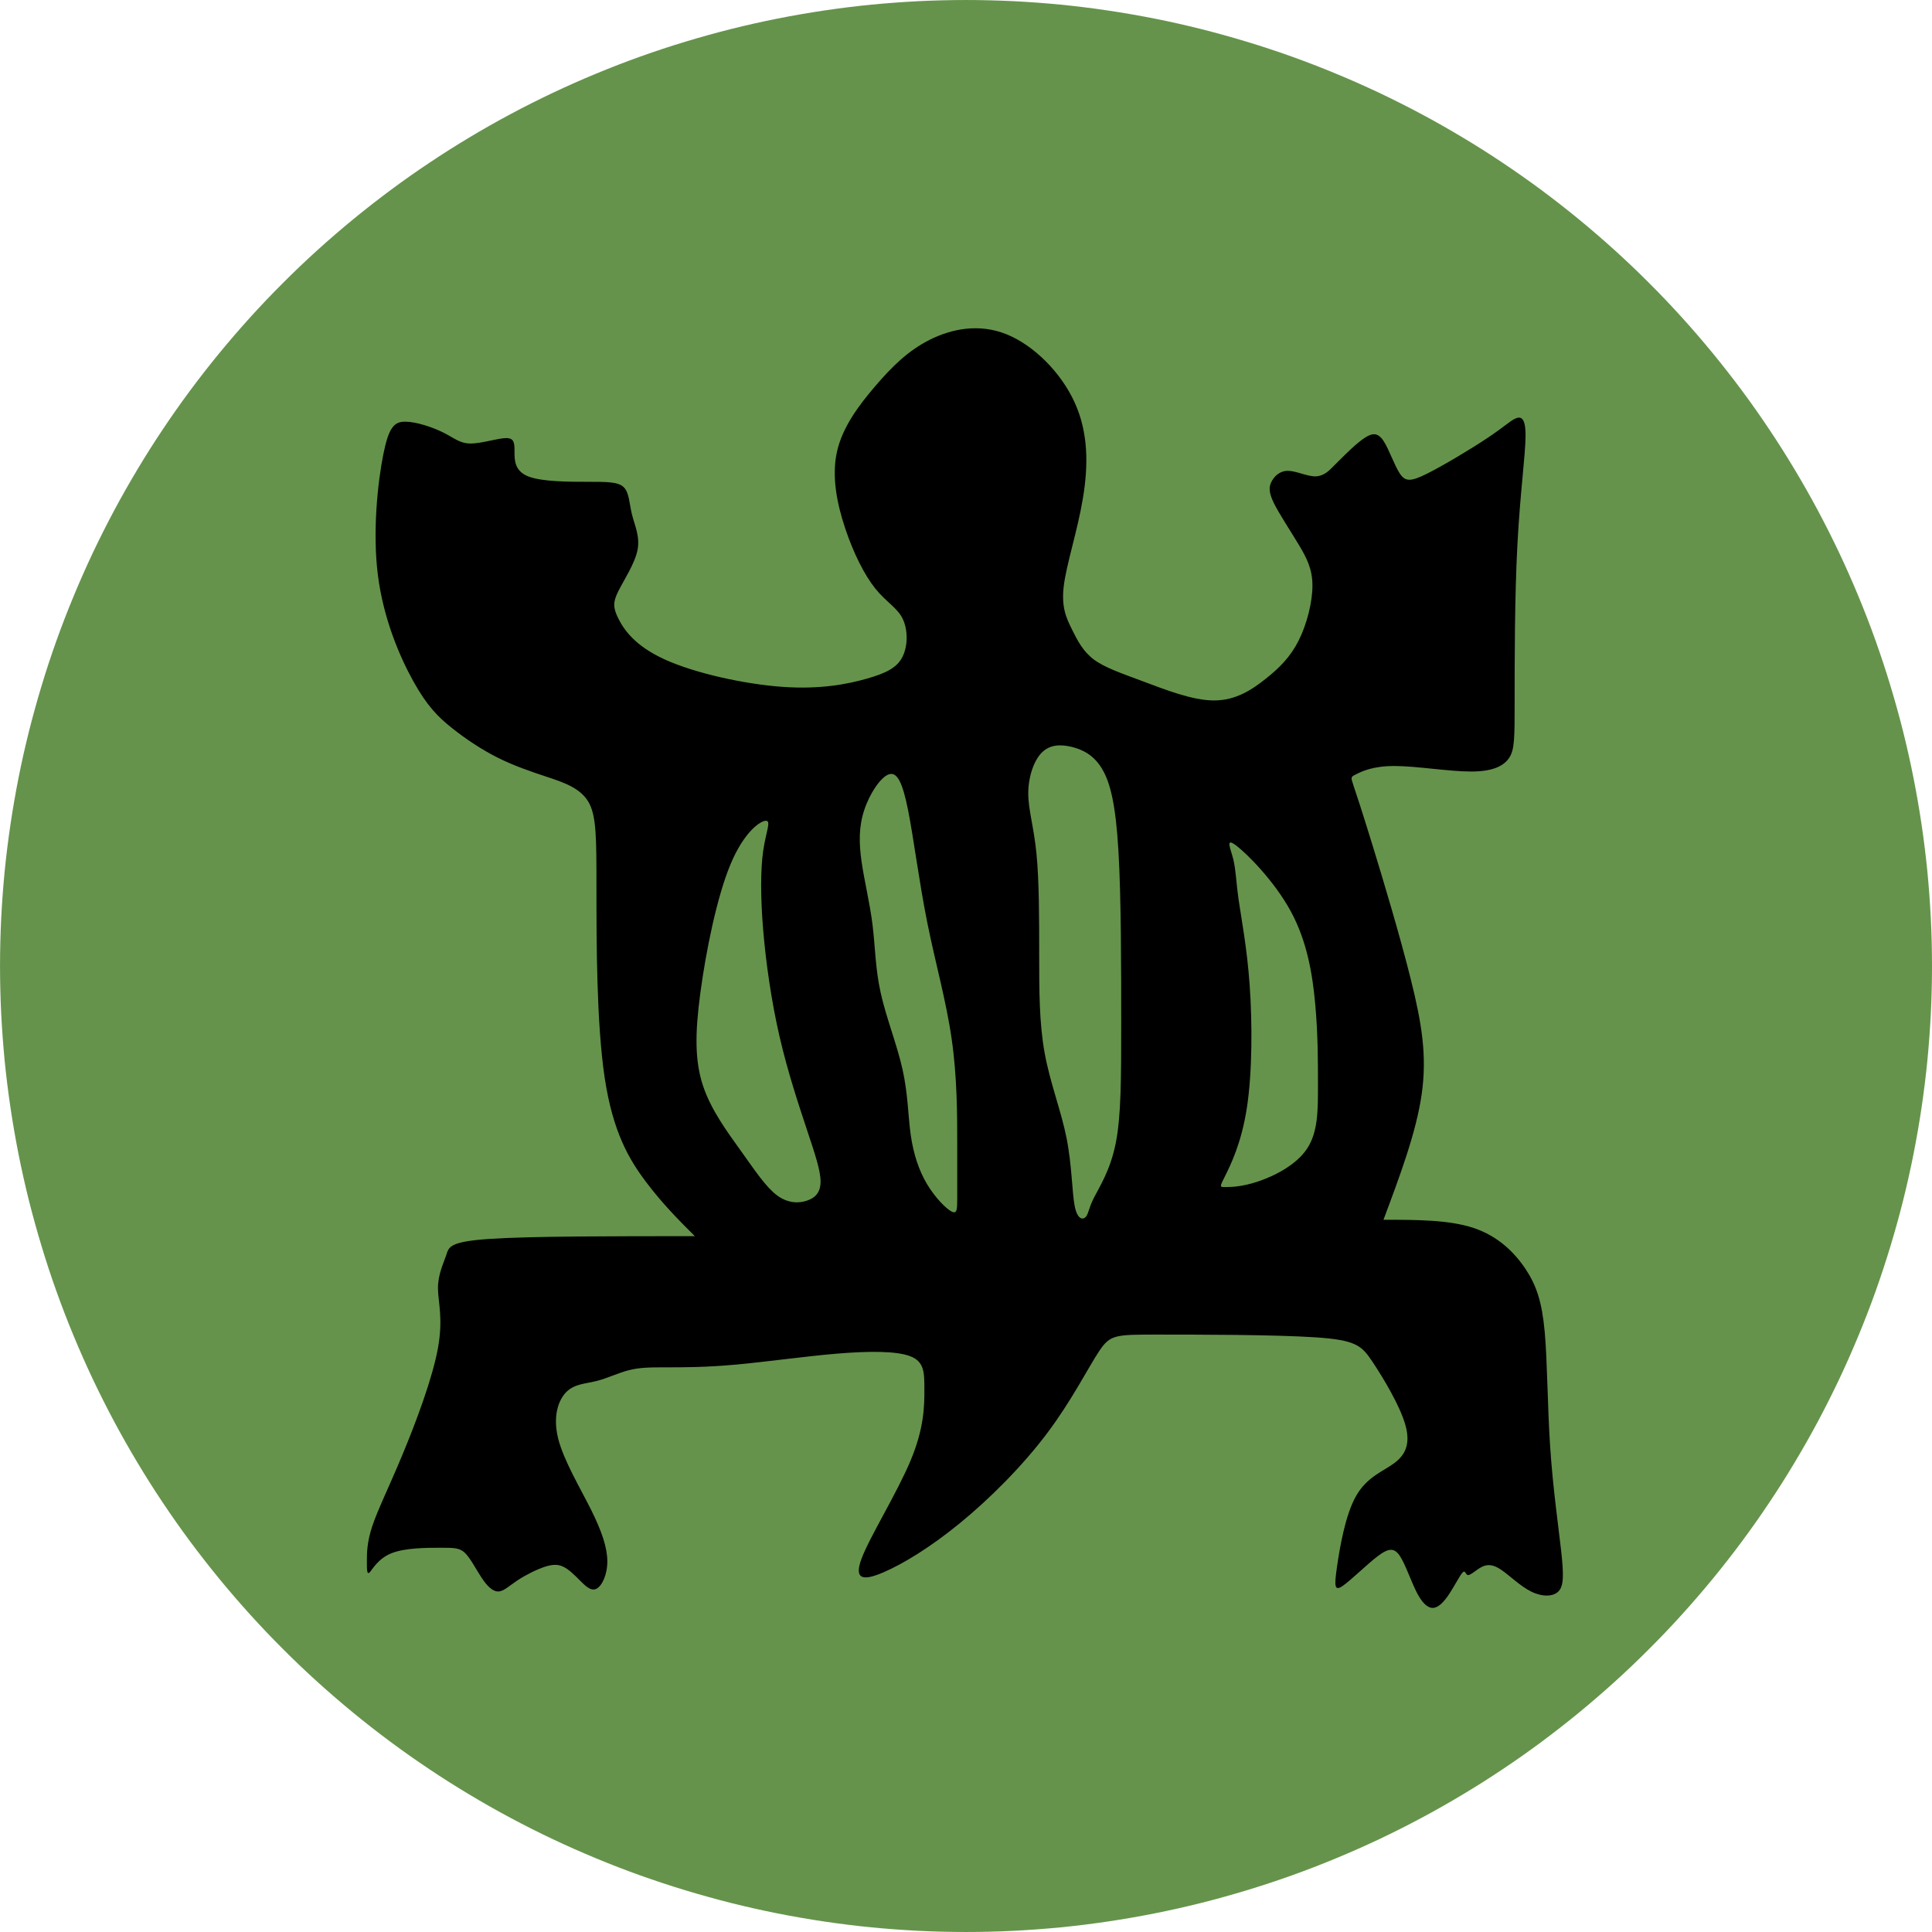 <?xml version="1.0" encoding="UTF-8" standalone="no"?>
<svg
   width="200"
   zoomAndPan="magnify"
   viewBox="0 0 150 150"
   height="200"
   preserveAspectRatio="xMidYMid"
   version="1.0"
   id="svg4"
   sodipodi:docname="denkyem.svg"
   inkscape:version="1.3.2 (091e20e, 2023-11-25, custom)"
   xmlns:inkscape="http://www.inkscape.org/namespaces/inkscape"
   xmlns:sodipodi="http://sodipodi.sourceforge.net/DTD/sodipodi-0.dtd"
   xmlns="http://www.w3.org/2000/svg"
   xmlns:svg="http://www.w3.org/2000/svg">
  <sodipodi:namedview
     id="namedview4"
     pagecolor="#ffffff"
     bordercolor="#000000"
     borderopacity="0.25"
     inkscape:showpageshadow="2"
     inkscape:pageopacity="0.0"
     inkscape:pagecheckerboard="0"
     inkscape:deskcolor="#d1d1d1"
     inkscape:zoom="1.532"
     inkscape:cx="99.869452"
     inkscape:cy="99.869452"
     inkscape:window-width="1920"
     inkscape:window-height="991"
     inkscape:window-x="-9"
     inkscape:window-y="-9"
     inkscape:window-maximized="1"
     inkscape:current-layer="svg4" />
  <defs
     id="defs2">
    <clipPath
       id="2f4adbec56">
      <path
         d="m 112.5,112.5 h 150 v 150 h -150 z m 0,0"
         clip-rule="nonzero"
         id="path1" />
    </clipPath>
    <clipPath
       id="f531725281">
      <path
         d="m 140.961,137.59 h 93 v 99.75 h -93 z m 0,0"
         clip-rule="nonzero"
         id="path2" />
    </clipPath>
  </defs>
  <g
     clip-path="url(#2f4adbec56)"
     id="g3"
     transform="translate(-112.5,-112.5)">
    <path
       fill="#65934b"
       d="m 262.5,187.5 c 0,1.227 -0.031,2.453 -0.09,3.68 -0.062,1.227 -0.152,2.449 -0.27,3.672 -0.121,1.223 -0.273,2.438 -0.453,3.652 -0.18,1.215 -0.391,2.426 -0.629,3.629 -0.238,1.203 -0.508,2.398 -0.805,3.59 -0.301,1.191 -0.629,2.375 -0.984,3.547 -0.355,1.176 -0.742,2.34 -1.152,3.496 -0.414,1.156 -0.855,2.301 -1.328,3.438 -0.469,1.133 -0.965,2.254 -1.488,3.363 -0.527,1.109 -1.078,2.207 -1.656,3.289 -0.578,1.082 -1.184,2.148 -1.816,3.203 -0.629,1.051 -1.285,2.09 -1.969,3.109 -0.68,1.02 -1.387,2.023 -2.117,3.008 -0.734,0.988 -1.488,1.953 -2.266,2.902 -0.781,0.949 -1.582,1.879 -2.406,2.789 -0.824,0.91 -1.668,1.797 -2.539,2.664 -0.867,0.871 -1.754,1.715 -2.664,2.539 -0.91,0.824 -1.84,1.625 -2.789,2.406 -0.949,0.777 -1.914,1.531 -2.902,2.266 -0.984,0.73 -1.988,1.438 -3.008,2.117 -1.02,0.684 -2.059,1.34 -3.109,1.969 -1.055,0.633 -2.121,1.238 -3.203,1.816 -1.082,0.578 -2.18,1.129 -3.289,1.656 -1.109,0.523 -2.23,1.02 -3.363,1.488 -1.137,0.473 -2.281,0.914 -3.438,1.328 -1.156,0.41 -2.32,0.797 -3.496,1.152 -1.172,0.355 -2.355,0.684 -3.547,0.984 -1.191,0.297 -2.387,0.566 -3.59,0.805 -1.203,0.238 -2.414,0.449 -3.629,0.629 -1.215,0.18 -2.43,0.332 -3.652,0.453 -1.223,0.117 -2.445,0.207 -3.672,0.27 -1.227,0.059 -2.453,0.09 -3.68,0.09 -1.227,0 -2.453,-0.031 -3.68,-0.09 -1.227,-0.062 -2.449,-0.152 -3.672,-0.27 -1.223,-0.121 -2.438,-0.273 -3.652,-0.453 -1.215,-0.18 -2.426,-0.391 -3.629,-0.629 -1.203,-0.238 -2.398,-0.508 -3.59,-0.805 -1.191,-0.301 -2.375,-0.629 -3.547,-0.984 -1.176,-0.355 -2.34,-0.742 -3.496,-1.152 -1.156,-0.414 -2.301,-0.855 -3.438,-1.328 -1.133,-0.469 -2.254,-0.965 -3.363,-1.488 -1.109,-0.527 -2.207,-1.078 -3.289,-1.656 -1.082,-0.578 -2.148,-1.184 -3.203,-1.816 -1.051,-0.629 -2.09,-1.285 -3.109,-1.969 -1.02,-0.68 -2.023,-1.387 -3.008,-2.117 -0.988,-0.734 -1.953,-1.488 -2.902,-2.266 -0.949,-0.781 -1.879,-1.582 -2.789,-2.406 -0.91,-0.824 -1.797,-1.668 -2.664,-2.539 -0.871,-0.867 -1.715,-1.754 -2.539,-2.664 -0.824,-0.91 -1.625,-1.84 -2.406,-2.789 -0.777,-0.949 -1.531,-1.914 -2.266,-2.902 -0.73,-0.984 -1.438,-1.988 -2.117,-3.008 -0.684,-1.02 -1.34,-2.059 -1.969,-3.109 -0.633,-1.055 -1.238,-2.121 -1.816,-3.203 -0.578,-1.082 -1.129,-2.18 -1.656,-3.289 -0.523,-1.109 -1.02,-2.23 -1.488,-3.363 -0.473,-1.137 -0.914,-2.281 -1.328,-3.438 -0.414,-1.156 -0.797,-2.32 -1.152,-3.496 -0.355,-1.172 -0.684,-2.355 -0.984,-3.547 -0.297,-1.191 -0.566,-2.387 -0.805,-3.59 -0.238,-1.203 -0.449,-2.414 -0.629,-3.629 -0.18,-1.215 -0.332,-2.43 -0.453,-3.652 -0.117,-1.223 -0.207,-2.445 -0.27,-3.672 -0.059,-1.227 -0.09,-2.453 -0.09,-3.68 0,-1.227 0.031,-2.453 0.09,-3.68 0.062,-1.227 0.152,-2.449 0.27,-3.672 0.121,-1.223 0.273,-2.438 0.453,-3.652 0.18,-1.215 0.391,-2.426 0.629,-3.629 0.238,-1.203 0.508,-2.398 0.805,-3.59 0.301,-1.191 0.629,-2.375 0.984,-3.547 0.355,-1.176 0.738,-2.34 1.152,-3.496 0.414,-1.156 0.855,-2.301 1.328,-3.438 0.469,-1.133 0.965,-2.254 1.488,-3.363 0.527,-1.109 1.078,-2.207 1.656,-3.289 0.578,-1.082 1.184,-2.148 1.816,-3.203 0.629,-1.051 1.285,-2.09 1.969,-3.109 0.68,-1.02 1.387,-2.023 2.117,-3.008 0.734,-0.988 1.488,-1.953 2.266,-2.902 0.781,-0.949 1.582,-1.879 2.406,-2.789 0.824,-0.91 1.668,-1.797 2.539,-2.664 0.867,-0.871 1.754,-1.715 2.664,-2.539 0.91,-0.824 1.84,-1.625 2.789,-2.406 0.949,-0.777 1.914,-1.531 2.902,-2.266 0.984,-0.73 1.988,-1.438 3.008,-2.117 1.02,-0.684 2.059,-1.34 3.109,-1.969 1.055,-0.633 2.121,-1.238 3.203,-1.816 1.082,-0.578 2.18,-1.129 3.289,-1.656 1.109,-0.523 2.23,-1.02 3.363,-1.488 1.137,-0.473 2.281,-0.914 3.438,-1.328 1.156,-0.414 2.32,-0.797 3.496,-1.152 1.172,-0.355 2.355,-0.684 3.547,-0.984 1.191,-0.297 2.387,-0.566 3.59,-0.805 1.203,-0.238 2.414,-0.449 3.629,-0.629 1.215,-0.18 2.43,-0.332 3.652,-0.453 1.223,-0.117 2.445,-0.207 3.672,-0.27 1.227,-0.059 2.453,-0.09 3.68,-0.09 1.227,0 2.453,0.031 3.68,0.09 1.227,0.062 2.449,0.152 3.672,0.27 1.223,0.121 2.438,0.273 3.652,0.453 1.215,0.18 2.426,0.391 3.629,0.629 1.203,0.238 2.398,0.508 3.59,0.805 1.191,0.301 2.375,0.629 3.547,0.984 1.176,0.355 2.34,0.738 3.496,1.152 1.156,0.414 2.301,0.855 3.438,1.328 1.133,0.469 2.254,0.965 3.363,1.488 1.109,0.527 2.207,1.078 3.289,1.656 1.082,0.578 2.148,1.184 3.203,1.816 1.051,0.629 2.09,1.285 3.109,1.969 1.02,0.68 2.023,1.387 3.008,2.117 0.988,0.734 1.953,1.488 2.902,2.266 0.949,0.781 1.879,1.582 2.789,2.406 0.91,0.824 1.797,1.668 2.664,2.539 0.871,0.867 1.715,1.754 2.539,2.664 0.824,0.91 1.625,1.84 2.406,2.789 0.777,0.949 1.531,1.914 2.266,2.902 0.73,0.984 1.438,1.988 2.117,3.008 0.684,1.02 1.34,2.059 1.969,3.109 0.633,1.055 1.238,2.121 1.816,3.203 0.578,1.082 1.129,2.18 1.656,3.289 0.523,1.109 1.02,2.23 1.488,3.363 0.473,1.137 0.914,2.281 1.328,3.438 0.41,1.156 0.797,2.32 1.152,3.496 0.355,1.172 0.684,2.355 0.984,3.547 0.297,1.191 0.566,2.387 0.805,3.59 0.238,1.203 0.449,2.414 0.629,3.629 0.18,1.215 0.332,2.43 0.453,3.652 0.117,1.223 0.207,2.445 0.27,3.672 0.059,1.227 0.09,2.453 0.09,3.68 z m 0,0"
       fill-opacity="1"
       fill-rule="nonzero"
       id="path3" />
  </g>
  <g
     clip-path="url(#f531725281)"
     id="g4"
     transform="translate(-112.5,-112.5)">
    <path
       fill="#000000"
       d="m 195.73,161.371 c -0.422,-0.852 -0.848,-1.699 -0.637,-3.395 0.211,-1.699 1.062,-4.246 1.484,-6.793 0.426,-2.547 0.426,-5.094 -0.637,-7.426 -1.059,-2.336 -3.18,-4.457 -5.305,-5.309 -2.121,-0.848 -4.242,-0.422 -5.938,0.426 -1.699,0.848 -2.973,2.121 -4.246,3.609 -1.273,1.484 -2.543,3.18 -2.969,5.09 -0.426,1.914 0,4.031 0.637,5.945 0.637,1.91 1.484,3.605 2.332,4.668 0.848,1.059 1.699,1.484 2.121,2.332 0.426,0.852 0.426,2.121 0,2.973 -0.422,0.848 -1.273,1.273 -2.758,1.695 -1.484,0.426 -3.605,0.852 -6.578,0.641 -2.969,-0.215 -6.789,-1.062 -9.121,-2.125 -2.336,-1.062 -3.184,-2.332 -3.609,-3.184 -0.422,-0.848 -0.422,-1.273 0,-2.121 0.426,-0.848 1.273,-2.121 1.488,-3.184 0.211,-1.059 -0.215,-1.91 -0.426,-2.758 -0.211,-0.852 -0.211,-1.699 -0.637,-2.125 -0.426,-0.422 -1.273,-0.422 -2.758,-0.422 -1.484,0 -3.605,0 -4.668,-0.422 -1.059,-0.426 -1.059,-1.273 -1.059,-1.914 0,-0.637 0,-1.059 -0.641,-1.059 -0.633,0 -1.906,0.422 -2.758,0.422 -0.848,0 -1.273,-0.422 -2.121,-0.848 -0.852,-0.426 -2.121,-0.848 -2.969,-0.848 -0.848,0 -1.273,0.422 -1.699,2.547 -0.422,2.121 -0.848,5.941 -0.422,9.336 0.422,3.395 1.695,6.367 2.758,8.277 1.059,1.91 1.91,2.758 2.969,3.605 1.062,0.848 2.332,1.699 3.609,2.336 1.273,0.633 2.543,1.062 3.816,1.484 1.273,0.422 2.547,0.852 3.184,1.914 0.637,1.059 0.637,2.754 0.637,6.785 0,4.031 0,10.402 0.637,14.645 0.637,4.242 1.91,6.367 3.184,8.062 1.273,1.699 2.543,2.973 3.816,4.246 -6.363,0 -12.73,0 -15.914,0.211 -3.18,0.211 -3.18,0.637 -3.391,1.273 -0.215,0.637 -0.637,1.484 -0.637,2.547 0,1.062 0.422,2.336 -0.004,4.672 -0.426,2.332 -1.695,5.727 -2.758,8.273 -1.059,2.547 -1.906,4.242 -2.332,5.516 -0.426,1.273 -0.426,2.125 -0.426,2.758 0,0.641 0,1.062 0.215,0.852 0.211,-0.211 0.637,-1.062 1.695,-1.484 1.062,-0.426 2.758,-0.426 3.82,-0.426 1.059,0 1.484,0 1.91,0.426 0.422,0.422 0.848,1.273 1.273,1.91 0.422,0.637 0.848,1.059 1.273,1.059 0.422,0 0.848,-0.422 1.484,-0.848 0.637,-0.426 1.484,-0.848 2.121,-1.062 0.637,-0.211 1.062,-0.211 1.484,0 0.426,0.215 0.852,0.637 1.273,1.062 0.426,0.426 0.848,0.848 1.273,0.637 0.422,-0.211 0.848,-1.062 0.848,-2.125 0,-1.059 -0.426,-2.332 -1.273,-4.031 -0.848,-1.695 -2.121,-3.816 -2.547,-5.516 -0.422,-1.699 0.004,-2.969 0.637,-3.605 0.637,-0.637 1.488,-0.637 2.336,-0.852 0.848,-0.211 1.695,-0.637 2.547,-0.848 0.848,-0.215 1.695,-0.215 2.969,-0.215 1.273,0 2.973,0 5.305,-0.211 2.336,-0.211 5.305,-0.637 7.852,-0.852 2.543,-0.211 4.668,-0.211 5.727,0.215 1.062,0.426 1.062,1.273 1.062,2.547 0,1.273 0,2.969 -1.062,5.52 -1.059,2.543 -3.184,5.941 -3.816,7.637 -0.637,1.699 0.211,1.699 1.695,1.062 1.484,-0.637 3.609,-1.91 5.941,-3.82 2.332,-1.906 4.879,-4.457 6.789,-7.004 1.91,-2.543 3.184,-5.094 4.031,-6.363 0.848,-1.273 1.273,-1.273 4.457,-1.273 3.184,0 9.121,0 12.305,0.211 3.184,0.211 3.609,0.637 4.457,1.91 0.848,1.273 2.121,3.395 2.543,4.879 0.426,1.484 0,2.336 -0.848,2.973 -0.848,0.637 -2.121,1.062 -2.969,2.547 -0.848,1.484 -1.273,4.031 -1.488,5.52 -0.211,1.484 -0.211,1.906 0.426,1.484 0.637,-0.43 1.91,-1.699 2.758,-2.336 0.848,-0.637 1.273,-0.637 1.699,0 0.422,0.637 0.848,1.906 1.273,2.758 0.422,0.848 0.848,1.273 1.273,1.273 0.422,0 0.848,-0.426 1.273,-1.062 0.422,-0.633 0.848,-1.484 1.059,-1.695 0.215,-0.211 0.215,0.211 0.426,0.211 0.211,0 0.637,-0.422 1.059,-0.637 0.426,-0.211 0.852,-0.211 1.488,0.215 0.633,0.422 1.484,1.273 2.332,1.695 0.848,0.422 1.695,0.422 2.121,0 0.426,-0.422 0.426,-1.273 0.215,-3.184 -0.215,-1.91 -0.641,-4.879 -0.852,-8.062 -0.211,-3.184 -0.211,-6.578 -0.422,-8.914 -0.215,-2.336 -0.641,-3.605 -1.488,-4.879 -0.848,-1.273 -2.121,-2.547 -4.031,-3.184 -1.906,-0.637 -4.453,-0.637 -7,-0.637 1.273,-3.395 2.547,-6.789 2.969,-9.762 0.426,-2.969 0,-5.516 -0.848,-8.914 -0.848,-3.395 -2.121,-7.641 -2.969,-10.398 -0.848,-2.758 -1.273,-4.031 -1.488,-4.668 -0.211,-0.637 -0.211,-0.637 0.215,-0.848 0.422,-0.211 1.273,-0.641 2.969,-0.641 1.699,0 4.246,0.43 5.941,0.43 1.699,0 2.547,-0.43 2.969,-1.062 0.426,-0.637 0.426,-1.488 0.426,-4.457 0,-2.973 0,-8.062 0.215,-12.094 0.211,-4.035 0.633,-7.004 0.633,-8.492 0,-1.484 -0.422,-1.484 -0.848,-1.273 -0.422,0.215 -0.848,0.637 -2.121,1.488 -1.273,0.848 -3.395,2.121 -4.668,2.758 -1.273,0.637 -1.699,0.637 -2.121,0 -0.426,-0.637 -0.852,-1.91 -1.273,-2.543 -0.426,-0.641 -0.848,-0.641 -1.484,-0.215 -0.637,0.422 -1.484,1.273 -1.91,1.699 -0.426,0.422 -0.426,0.422 -0.637,0.633 -0.211,0.211 -0.637,0.641 -1.273,0.641 -0.637,0 -1.484,-0.43 -2.121,-0.43 -0.637,0 -1.062,0.43 -1.273,0.852 -0.211,0.422 -0.211,0.852 0.211,1.699 0.426,0.848 1.273,2.121 1.91,3.184 0.637,1.059 1.062,1.91 1.062,3.184 0,1.27 -0.426,2.969 -1.062,4.242 -0.637,1.273 -1.484,2.125 -2.547,2.969 -1.059,0.848 -2.332,1.699 -4.027,1.699 -1.699,0 -3.82,-0.852 -5.52,-1.484 -1.699,-0.637 -2.969,-1.062 -3.82,-1.699 -0.848,-0.637 -1.27,-1.484 -1.695,-2.332 z m -23.762,14.852 c -0.426,0 -1.699,0.852 -2.758,3.398 -1.062,2.543 -1.91,6.789 -2.336,9.973 -0.426,3.18 -0.426,5.305 0.211,7.215 0.637,1.91 1.91,3.605 2.973,5.094 1.059,1.484 1.91,2.758 2.758,3.395 0.848,0.637 1.699,0.637 2.332,0.422 0.637,-0.211 1.062,-0.633 1.062,-1.484 0,-0.848 -0.426,-2.121 -1.062,-4.031 -0.633,-1.91 -1.484,-4.457 -2.121,-7.215 -0.637,-2.758 -1.059,-5.73 -1.273,-8.273 -0.211,-2.551 -0.211,-4.672 0,-6.156 0.215,-1.484 0.637,-2.336 0.215,-2.336 z m 9.547,-3.605 c 0.637,-0.211 1.059,0.633 1.484,2.758 0.426,2.125 0.848,5.516 1.484,8.699 0.637,3.184 1.488,6.156 1.91,9.129 0.426,2.969 0.426,5.941 0.426,8.062 0,2.121 0,3.395 0,4.242 0,0.848 0,1.273 -0.426,1.062 -0.422,-0.211 -1.273,-1.062 -1.91,-2.121 -0.637,-1.062 -1.059,-2.336 -1.273,-3.82 C 183,199.145 183,197.445 182.574,195.535 c -0.422,-1.91 -1.273,-4.031 -1.695,-5.941 -0.426,-1.91 -0.426,-3.609 -0.637,-5.305 -0.211,-1.699 -0.637,-3.398 -0.848,-4.883 -0.215,-1.484 -0.215,-2.758 0.211,-4.031 0.422,-1.273 1.273,-2.547 1.91,-2.758 z m 11.879,-1.695 c 0.641,-0.637 1.488,-0.637 2.336,-0.43 0.848,0.215 1.699,0.637 2.332,1.699 0.637,1.059 1.062,2.758 1.273,6.367 0.215,3.605 0.215,9.125 0.215,13.371 0,4.242 0,7.215 -0.426,9.336 -0.426,2.121 -1.273,3.395 -1.699,4.242 -0.422,0.848 -0.422,1.273 -0.637,1.484 -0.211,0.215 -0.633,0.215 -0.848,-0.848 -0.211,-1.059 -0.211,-3.184 -0.637,-5.305 -0.422,-2.121 -1.27,-4.242 -1.695,-6.578 -0.426,-2.332 -0.426,-4.883 -0.426,-7.641 0,-2.758 0,-5.73 -0.211,-7.852 -0.211,-2.121 -0.637,-3.395 -0.637,-4.668 0,-1.273 0.426,-2.543 1.059,-3.18 z m 15.066,7.211 c 0.848,0.637 2.969,2.758 4.242,5.094 1.273,2.332 1.699,4.879 1.91,7.215 0.215,2.332 0.215,4.457 0.215,6.367 0,1.91 0,3.605 -0.852,4.879 -0.848,1.273 -2.547,2.125 -3.82,2.547 -1.27,0.426 -2.121,0.426 -2.543,0.426 -0.426,0 -0.426,0 0,-0.848 0.422,-0.852 1.273,-2.547 1.695,-5.305 0.426,-2.762 0.426,-6.578 0.215,-9.551 -0.215,-2.973 -0.641,-5.094 -0.852,-6.578 -0.211,-1.488 -0.211,-2.336 -0.422,-3.184 -0.215,-0.848 -0.637,-1.699 0.211,-1.062 z m 0,0"
       fill-opacity="1"
       fill-rule="evenodd"
       id="path4" />
  </g>
</svg>
